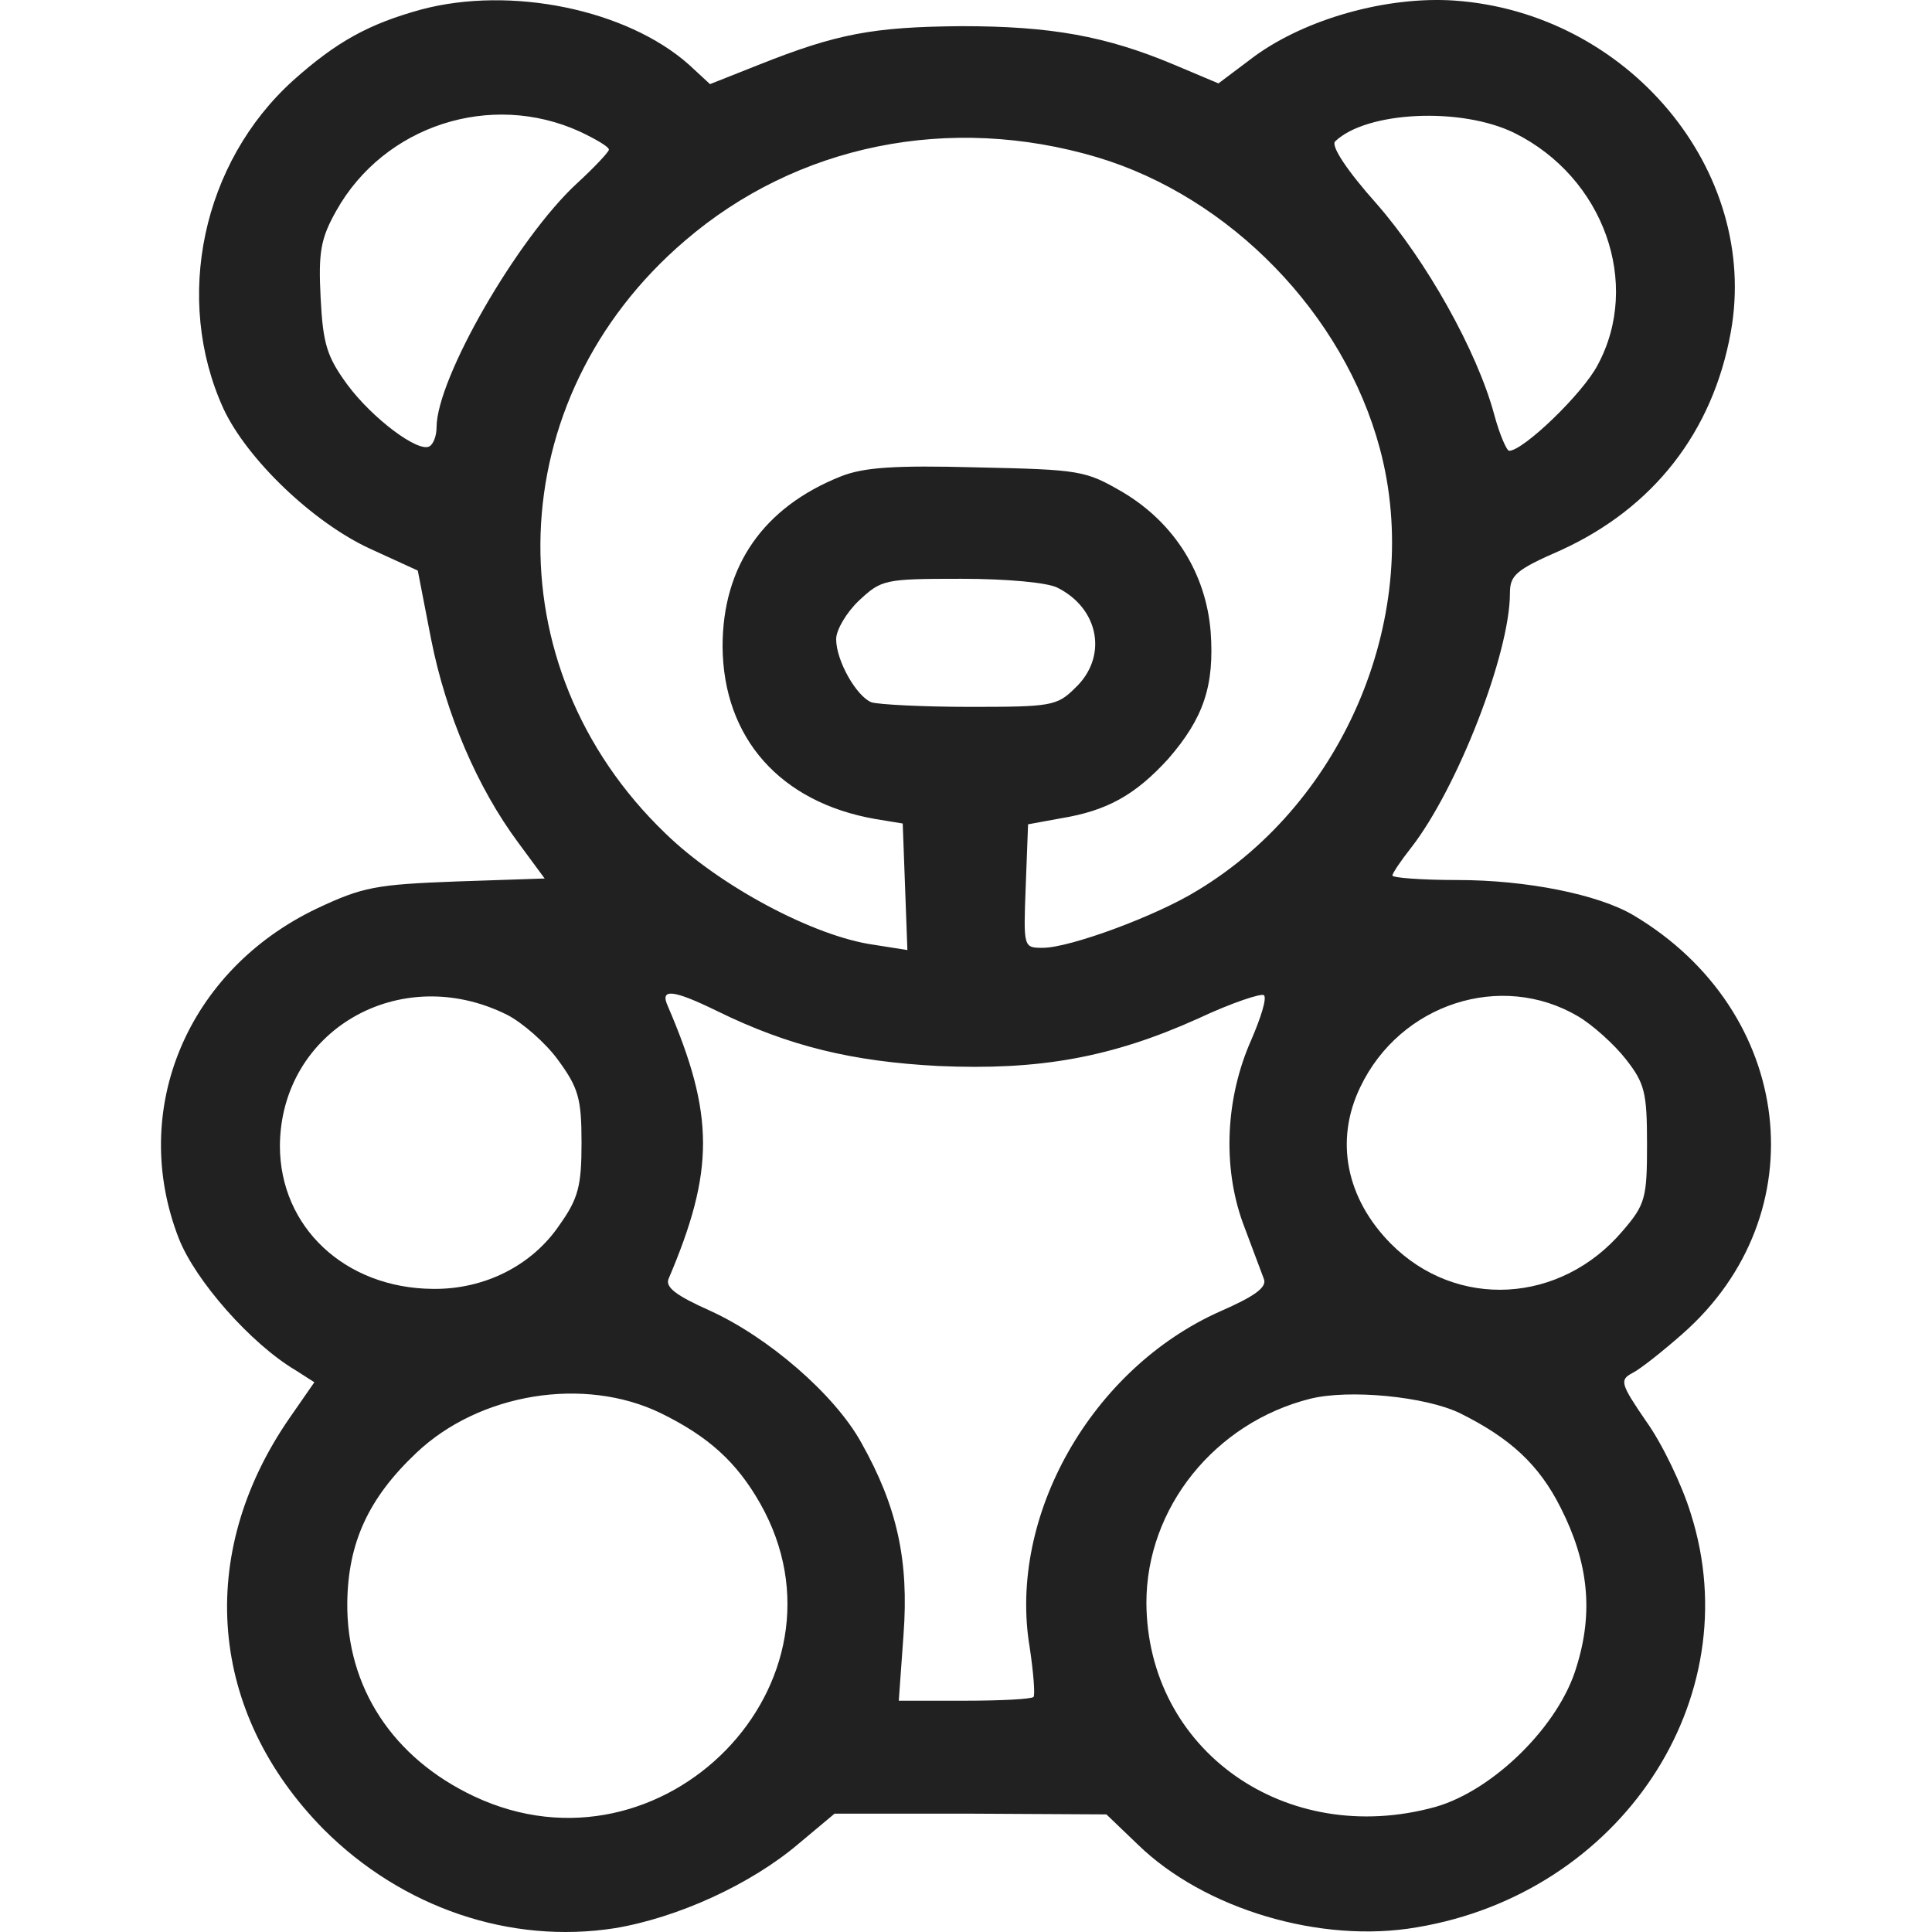 <svg width="24" height="24" viewBox="0 0 24 24" fill="none" xmlns="http://www.w3.org/2000/svg">
<path d="M5.229 0.119C4.586 0.297 4.187 0.512 3.642 0.999C2.513 2.018 2.153 3.711 2.776 5.077C3.068 5.703 3.886 6.489 4.596 6.816L5.19 7.088L5.355 7.939C5.54 8.874 5.929 9.781 6.435 10.464L6.766 10.913L5.667 10.95C4.674 10.988 4.508 11.016 3.934 11.287C2.328 12.054 1.598 13.784 2.221 15.384C2.426 15.908 3.117 16.693 3.671 17.021L3.905 17.171L3.594 17.619C2.426 19.312 2.591 21.277 4.022 22.726C4.995 23.699 6.338 24.157 7.642 23.952C8.421 23.821 9.326 23.409 9.92 22.904L10.367 22.53H12.061L13.744 22.539L14.134 22.913C14.961 23.718 16.411 24.148 17.599 23.942C20.129 23.521 21.735 21.108 21.005 18.807C20.898 18.452 20.645 17.928 20.45 17.657C20.129 17.189 20.119 17.142 20.275 17.058C20.372 17.011 20.654 16.787 20.898 16.572C22.591 15.085 22.29 12.559 20.294 11.371C19.856 11.11 18.961 10.932 18.105 10.932C17.657 10.932 17.297 10.904 17.297 10.876C17.297 10.848 17.404 10.689 17.53 10.53C18.105 9.791 18.757 8.116 18.757 7.368C18.757 7.144 18.834 7.078 19.389 6.835C20.538 6.311 21.277 5.367 21.501 4.123C21.861 2.121 20.226 0.157 18.066 0.007C17.229 -0.049 16.226 0.232 15.584 0.699L15.136 1.036L14.581 0.802C13.735 0.447 13.053 0.325 11.944 0.325C10.844 0.334 10.396 0.419 9.433 0.802L8.82 1.045L8.557 0.802C7.788 0.119 6.348 -0.18 5.229 0.119ZM7.204 1.635C7.399 1.728 7.564 1.822 7.564 1.859C7.564 1.887 7.379 2.084 7.165 2.28C6.426 2.963 5.423 4.702 5.423 5.31C5.423 5.413 5.384 5.516 5.336 5.544C5.199 5.628 4.625 5.198 4.314 4.777C4.061 4.431 4.012 4.272 3.983 3.702C3.954 3.131 3.983 2.963 4.178 2.617C4.771 1.56 6.095 1.129 7.204 1.635ZM18.815 1.653C19.924 2.205 20.392 3.524 19.847 4.534C19.662 4.89 18.922 5.6 18.747 5.6C18.718 5.6 18.63 5.404 18.562 5.151C18.348 4.356 17.715 3.234 17.102 2.533C16.742 2.13 16.528 1.812 16.586 1.756C16.976 1.382 18.153 1.326 18.815 1.653ZM13.628 1.953C15.282 2.448 16.693 3.898 17.141 5.572C17.686 7.602 16.723 9.95 14.873 11.063C14.358 11.381 13.287 11.774 12.956 11.774C12.713 11.774 12.713 11.774 12.742 11.007L12.771 10.24L13.18 10.165C13.754 10.071 14.104 9.875 14.513 9.426C14.951 8.921 15.088 8.519 15.039 7.845C14.98 7.125 14.591 6.498 13.949 6.115C13.482 5.844 13.423 5.834 12.139 5.806C11.107 5.778 10.727 5.806 10.445 5.918C9.482 6.302 8.976 7.031 8.976 8.032C8.985 9.173 9.696 9.968 10.873 10.174L11.214 10.23L11.243 11.016L11.272 11.802L10.854 11.736C10.114 11.633 8.937 11.007 8.265 10.352C6.105 8.275 6.212 4.955 8.508 2.991C9.9 1.794 11.798 1.41 13.628 1.953ZM13.141 7.303C13.657 7.565 13.764 8.163 13.355 8.547C13.131 8.771 13.053 8.781 12.051 8.781C11.467 8.781 10.912 8.752 10.825 8.724C10.64 8.65 10.387 8.21 10.387 7.939C10.387 7.826 10.513 7.611 10.669 7.462C10.951 7.2 10.98 7.19 11.944 7.19C12.508 7.19 13.024 7.237 13.141 7.303ZM6.299 12.606C6.484 12.7 6.776 12.952 6.932 13.167C7.185 13.513 7.224 13.644 7.224 14.196C7.224 14.729 7.185 14.888 6.951 15.216C6.611 15.721 6.017 16.02 5.375 16.011C4.285 16.001 3.477 15.244 3.477 14.233C3.487 12.802 4.966 11.942 6.299 12.606ZM8.907 12.559C9.803 12.999 10.591 13.186 11.652 13.242C12.908 13.298 13.803 13.139 14.883 12.653C15.302 12.456 15.671 12.335 15.701 12.363C15.74 12.4 15.662 12.643 15.545 12.915C15.224 13.635 15.185 14.486 15.438 15.188C15.555 15.496 15.671 15.814 15.701 15.889C15.74 15.992 15.584 16.104 15.156 16.291C13.559 17.002 12.518 18.835 12.791 20.463C12.839 20.781 12.859 21.052 12.839 21.08C12.81 21.108 12.421 21.127 11.973 21.127H11.165L11.224 20.304C11.292 19.387 11.146 18.714 10.698 17.919C10.367 17.32 9.54 16.609 8.82 16.282C8.401 16.095 8.265 15.992 8.304 15.889C8.878 14.542 8.878 13.85 8.294 12.494C8.197 12.279 8.353 12.288 8.907 12.559ZM19.603 12.625C19.779 12.728 20.051 12.971 20.197 13.158C20.431 13.457 20.46 13.569 20.46 14.215C20.46 14.879 20.44 14.963 20.158 15.29C19.389 16.198 18.095 16.273 17.277 15.449C16.723 14.888 16.577 14.168 16.898 13.504C17.394 12.466 18.65 12.063 19.603 12.625ZM8.207 17.554C8.8 17.844 9.151 18.162 9.443 18.676C10.698 20.893 8.236 23.419 5.89 22.315C4.878 21.838 4.304 20.959 4.314 19.911C4.323 19.163 4.577 18.611 5.17 18.05C5.959 17.301 7.263 17.096 8.207 17.554ZM18.134 17.554C18.757 17.863 19.117 18.19 19.389 18.733C19.73 19.406 19.798 20.023 19.584 20.706C19.37 21.436 18.552 22.24 17.832 22.446C15.973 22.96 14.251 21.744 14.241 19.911C14.241 18.733 15.088 17.675 16.275 17.376C16.762 17.255 17.706 17.348 18.134 17.554Z" fill="#212121"/>
</svg>
